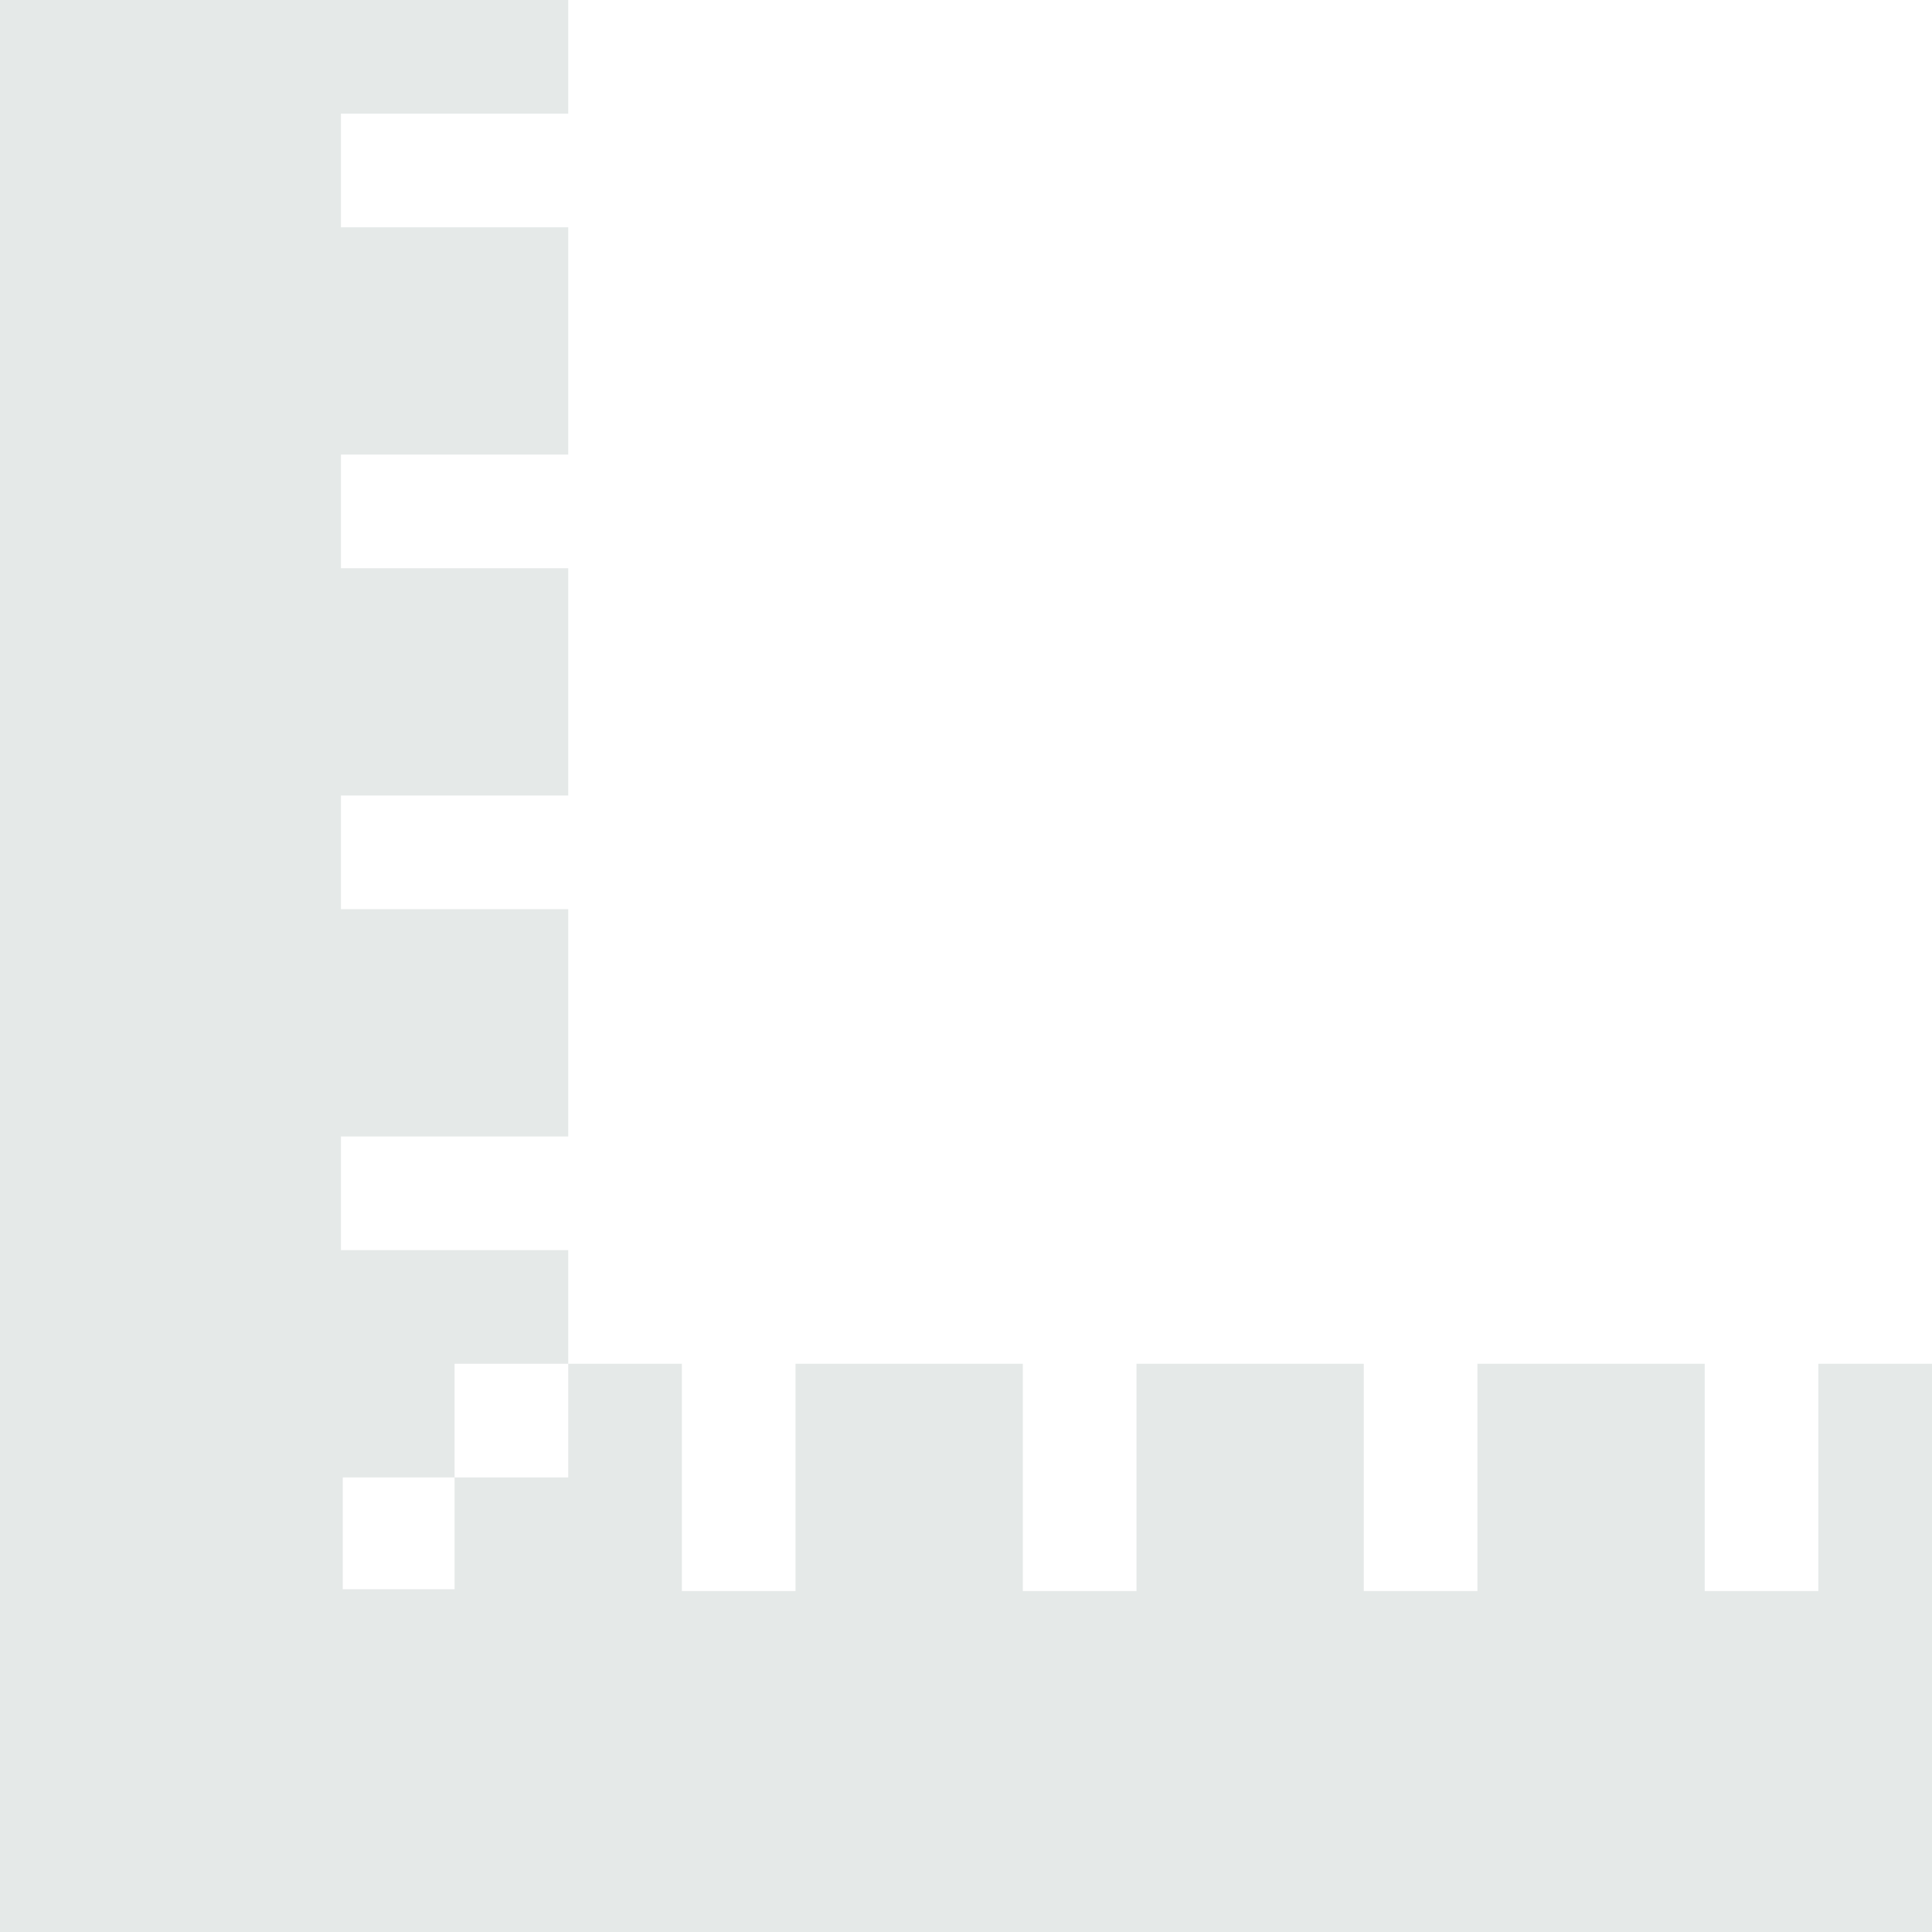 <?xml version="1.0" encoding="utf-8"?>
<!-- Generator: Adobe Illustrator 17.0.0, SVG Export Plug-In . SVG Version: 6.00 Build 0)  -->
<!DOCTYPE svg PUBLIC "-//W3C//DTD SVG 1.1//EN" "http://www.w3.org/Graphics/SVG/1.1/DTD/svg11.dtd">
<svg version="1.1" id="Layer_2" xmlns="http://www.w3.org/2000/svg" xmlns:xlink="http://www.w3.org/1999/xlink" x="0px" y="0px"
	 width="17px" height="17px" viewBox="0 0 17 17" enable-background="new 0 0 17 17" xml:space="preserve">
<path fill="#E5E9E8" d="M16,12v2h-1v-2h-2v2h-1v-2h-2v2H9v-2H7v2H6v-2H5v1H4v-1h1v-1H3v-1h2V8H3V7h2V5H3V4h2V2H3V1h2V0H0v17h17v-5
	H16z M4,13.984H3.016V13H4V13.984z"/>
</svg>
